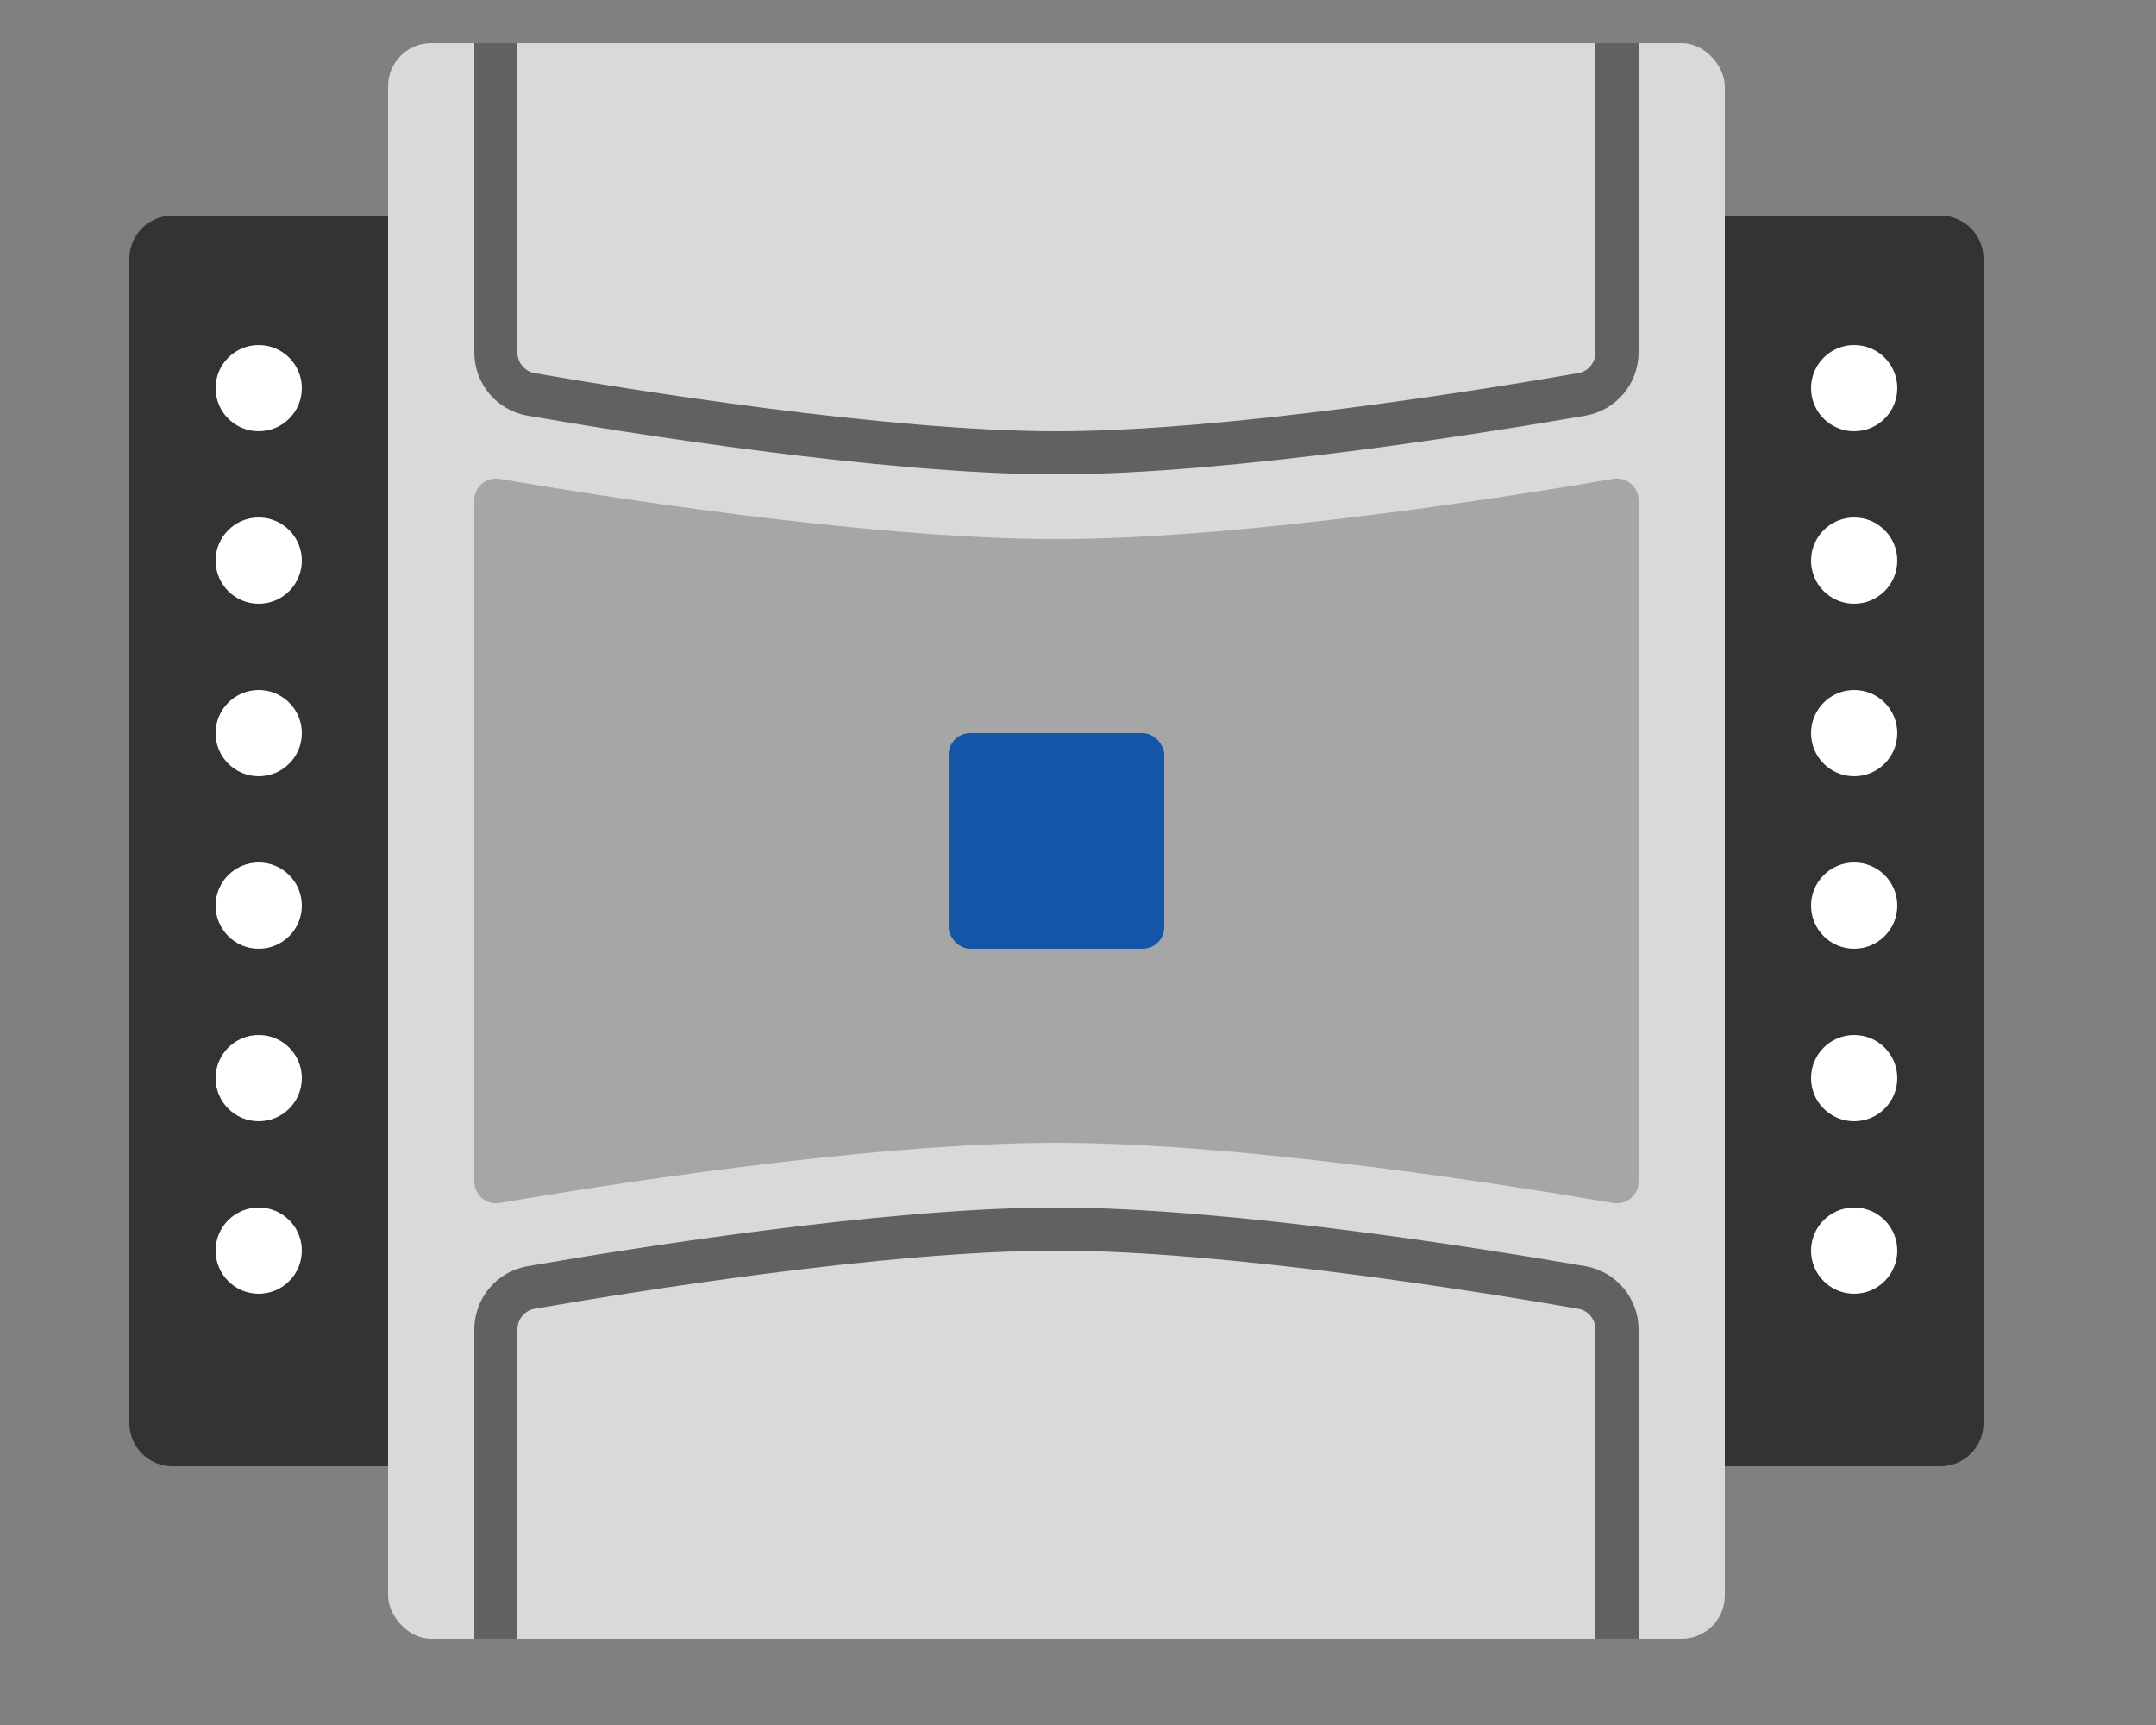 <svg width="50" height="40" viewBox="0 0 50 40" fill="none" xmlns="http://www.w3.org/2000/svg">
<rect x="0" y="0" width="50" height="40" fill="#808080" stroke="none"/>
<path d="M3 6C3 5.448 3.448 5 4 5H9V34H4C3.448 34 3 33.552 3 33V6Z" fill="#333333"/>
<path d="M40 5H45C45.552 5 46 5.448 46 6V33C46 33.552 45.552 34 45 34H40V5Z" fill="#333333"/>
<path d="M7 9C7 9.552 6.552 10 6 10C5.448 10 5 9.552 5 9C5 8.448 5.448 8 6 8C6.552 8 7 8.448 7 9Z" fill="white"/>
<path d="M7 13C7 13.552 6.552 14 6 14C5.448 14 5 13.552 5 13C5 12.448 5.448 12 6 12C6.552 12 7 12.448 7 13Z" fill="white"/>
<path d="M7 17C7 17.552 6.552 18 6 18C5.448 18 5 17.552 5 17C5 16.448 5.448 16 6 16C6.552 16 7 16.448 7 17Z" fill="white"/>
<path d="M7 21C7 21.552 6.552 22 6 22C5.448 22 5 21.552 5 21C5 20.448 5.448 20 6 20C6.552 20 7 20.448 7 21Z" fill="white"/>
<path d="M7 25C7 25.552 6.552 26 6 26C5.448 26 5 25.552 5 25C5 24.448 5.448 24 6 24C6.552 24 7 24.448 7 25Z" fill="white"/>
<path d="M7 29C7 29.552 6.552 30 6 30C5.448 30 5 29.552 5 29C5 28.448 5.448 28 6 28C6.552 28 7 28.448 7 29Z" fill="white"/>
<path d="M44 9C44 9.552 43.552 10 43 10C42.448 10 42 9.552 42 9C42 8.448 42.448 8 43 8C43.552 8 44 8.448 44 9Z" fill="white"/>
<path d="M44 13C44 13.552 43.552 14 43 14C42.448 14 42 13.552 42 13C42 12.448 42.448 12 43 12C43.552 12 44 12.448 44 13Z" fill="white"/>
<path d="M44 17C44 17.552 43.552 18 43 18C42.448 18 42 17.552 42 17C42 16.448 42.448 16 43 16C43.552 16 44 16.448 44 17Z" fill="white"/>
<path d="M44 21C44 21.552 43.552 22 43 22C42.448 22 42 21.552 42 21C42 20.448 42.448 20 43 20C43.552 20 44 20.448 44 21Z" fill="white"/>
<path d="M44 25C44 25.552 43.552 26 43 26C42.448 26 42 25.552 42 25C42 24.448 42.448 24 43 24C43.552 24 44 24.448 44 25Z" fill="white"/>
<path d="M44 29C44 29.552 43.552 30 43 30C42.448 30 42 29.552 42 29C42 28.448 42.448 28 43 28C43.552 28 44 28.448 44 29Z" fill="white"/>
<rect x="9" y="1" width="31" height="37" rx="1" fill="#D9D9D9"/>
<path d="M11 11.6C11 11.288 11.281 11.051 11.589 11.104C13.556 11.444 20.028 12.5 24.5 12.5C28.972 12.5 35.444 11.444 37.411 11.104C37.719 11.051 38 11.288 38 11.6V27.4C38 27.712 37.719 27.949 37.411 27.896C35.444 27.556 28.972 26.5 24.5 26.5C20.028 26.5 13.556 27.556 11.589 27.896C11.281 27.949 11 27.712 11 27.4V11.6Z" fill="#A6A6A6"/>
<path d="M11.5 1V8.169C11.5 8.651 11.841 9.063 12.316 9.145C14.486 9.522 20.508 10.5 24.5 10.5C28.492 10.5 34.514 9.522 36.684 9.145C37.159 9.063 37.5 8.651 37.5 8.169V1M11.5 38V30.831C11.5 30.349 11.841 29.937 12.316 29.855C14.486 29.478 20.508 28.5 24.5 28.5C28.492 28.5 34.514 29.478 36.684 29.855C37.159 29.937 37.5 30.349 37.5 30.831V38" stroke="#616161"/>
<rect x="22" y="17" width="5" height="5" rx="0.5" fill="#1656A8"/>
</svg>
